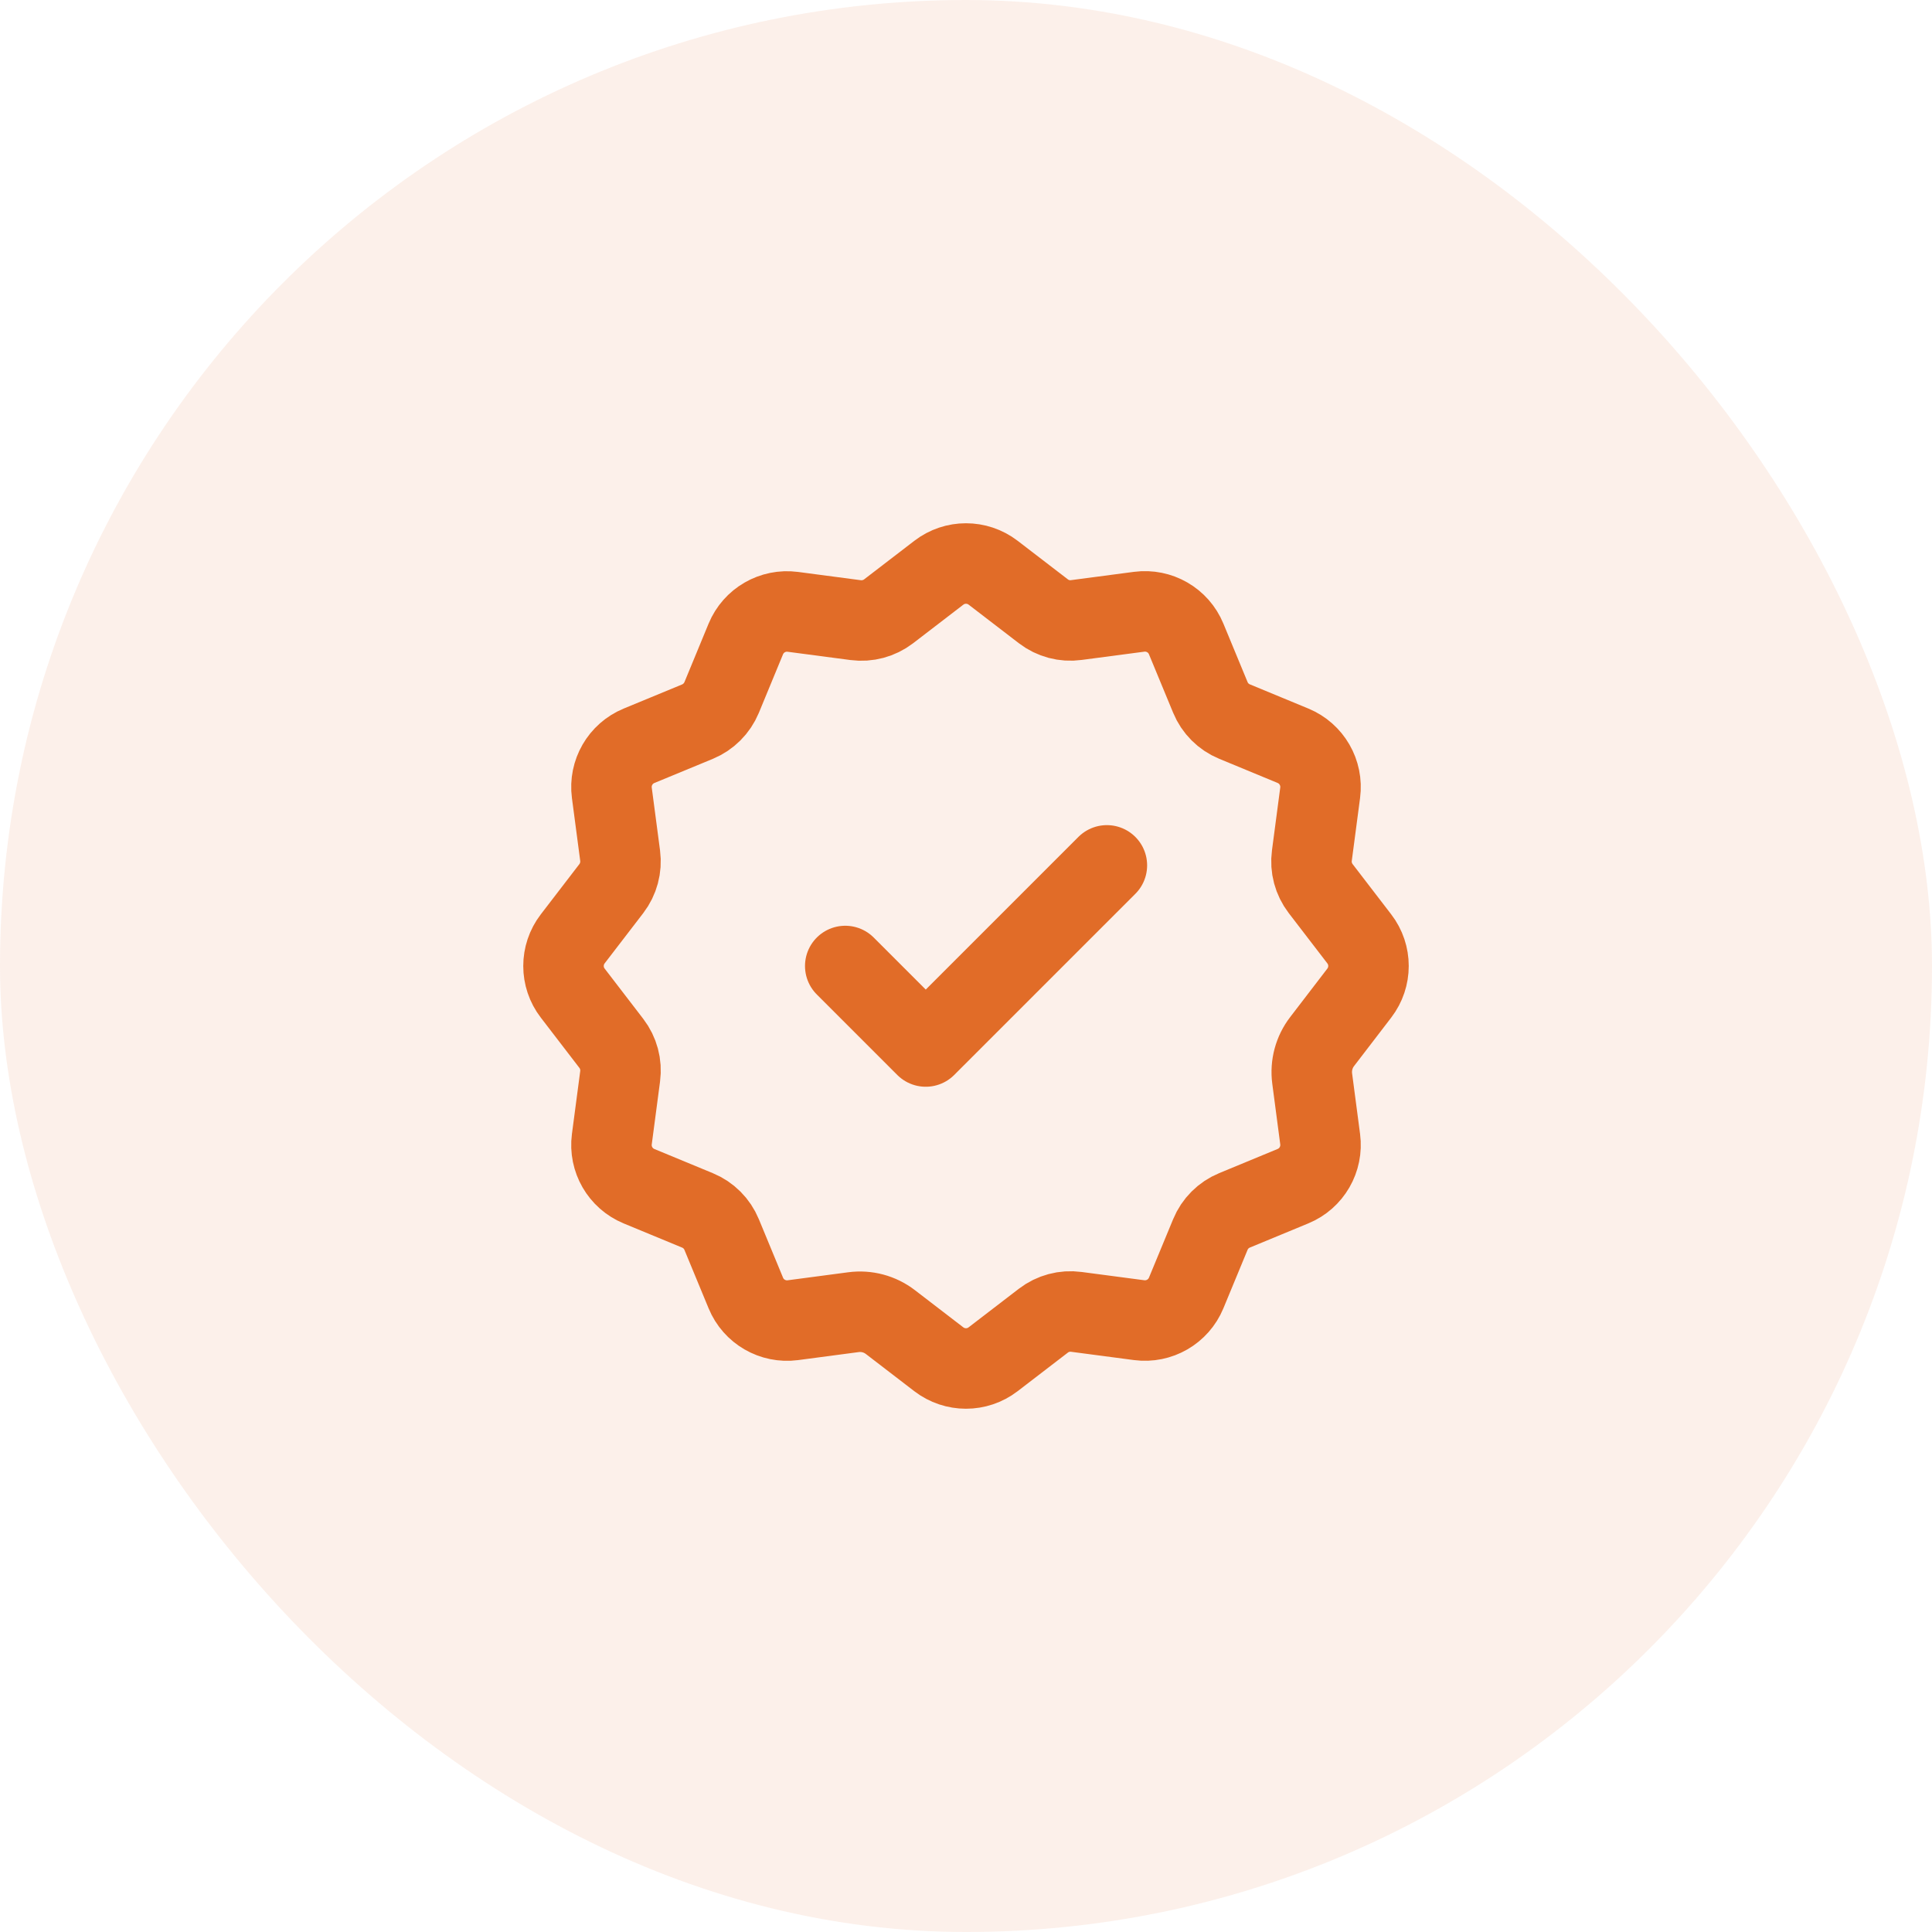 <svg width="48" height="48" viewBox="0 0 48 48" fill="none" xmlns="http://www.w3.org/2000/svg">
<rect width="48" height="48" rx="24" fill="#E16C28" fill-opacity="0.1"/>
<path d="M21 24L23 26L27.5 21.5M21.202 32.601C21.53 32.557 21.861 32.646 22.122 32.847L23.325 33.771C23.723 34.076 24.276 34.076 24.673 33.771L25.922 32.812C26.155 32.633 26.449 32.554 26.74 32.593L28.302 32.799C28.799 32.864 29.278 32.587 29.47 32.124L30.071 30.671C30.183 30.399 30.399 30.183 30.671 30.071L32.124 29.47C32.588 29.279 32.864 28.799 32.799 28.302L32.601 26.797C32.558 26.469 32.647 26.138 32.848 25.877L33.771 24.673C34.076 24.276 34.076 23.722 33.771 23.326L32.812 22.077C32.633 21.843 32.554 21.549 32.593 21.258L32.799 19.696C32.864 19.199 32.588 18.72 32.124 18.528L30.671 17.927C30.399 17.815 30.183 17.599 30.071 17.327L29.47 15.874C29.279 15.41 28.799 15.134 28.302 15.199L26.74 15.405C26.449 15.445 26.155 15.366 25.923 15.188L24.674 14.229C24.276 13.924 23.723 13.924 23.326 14.229L22.077 15.188C21.844 15.366 21.55 15.445 21.259 15.407L19.697 15.201C19.2 15.136 18.721 15.412 18.529 15.876L17.929 17.329C17.816 17.6 17.6 17.816 17.329 17.929L15.876 18.529C15.412 18.721 15.136 19.2 15.201 19.697L15.407 21.259C15.445 21.55 15.366 21.845 15.188 22.077L14.229 23.326C13.924 23.723 13.924 24.277 14.229 24.673L15.188 25.922C15.367 26.155 15.446 26.45 15.407 26.741L15.201 28.303C15.136 28.8 15.412 29.279 15.876 29.471L17.329 30.072C17.601 30.184 17.817 30.4 17.929 30.672L18.53 32.125C18.721 32.589 19.201 32.865 19.698 32.8L21.202 32.601Z" stroke="#E16C28" stroke-width="2" stroke-linecap="round" stroke-linejoin="round"/>
</svg>
